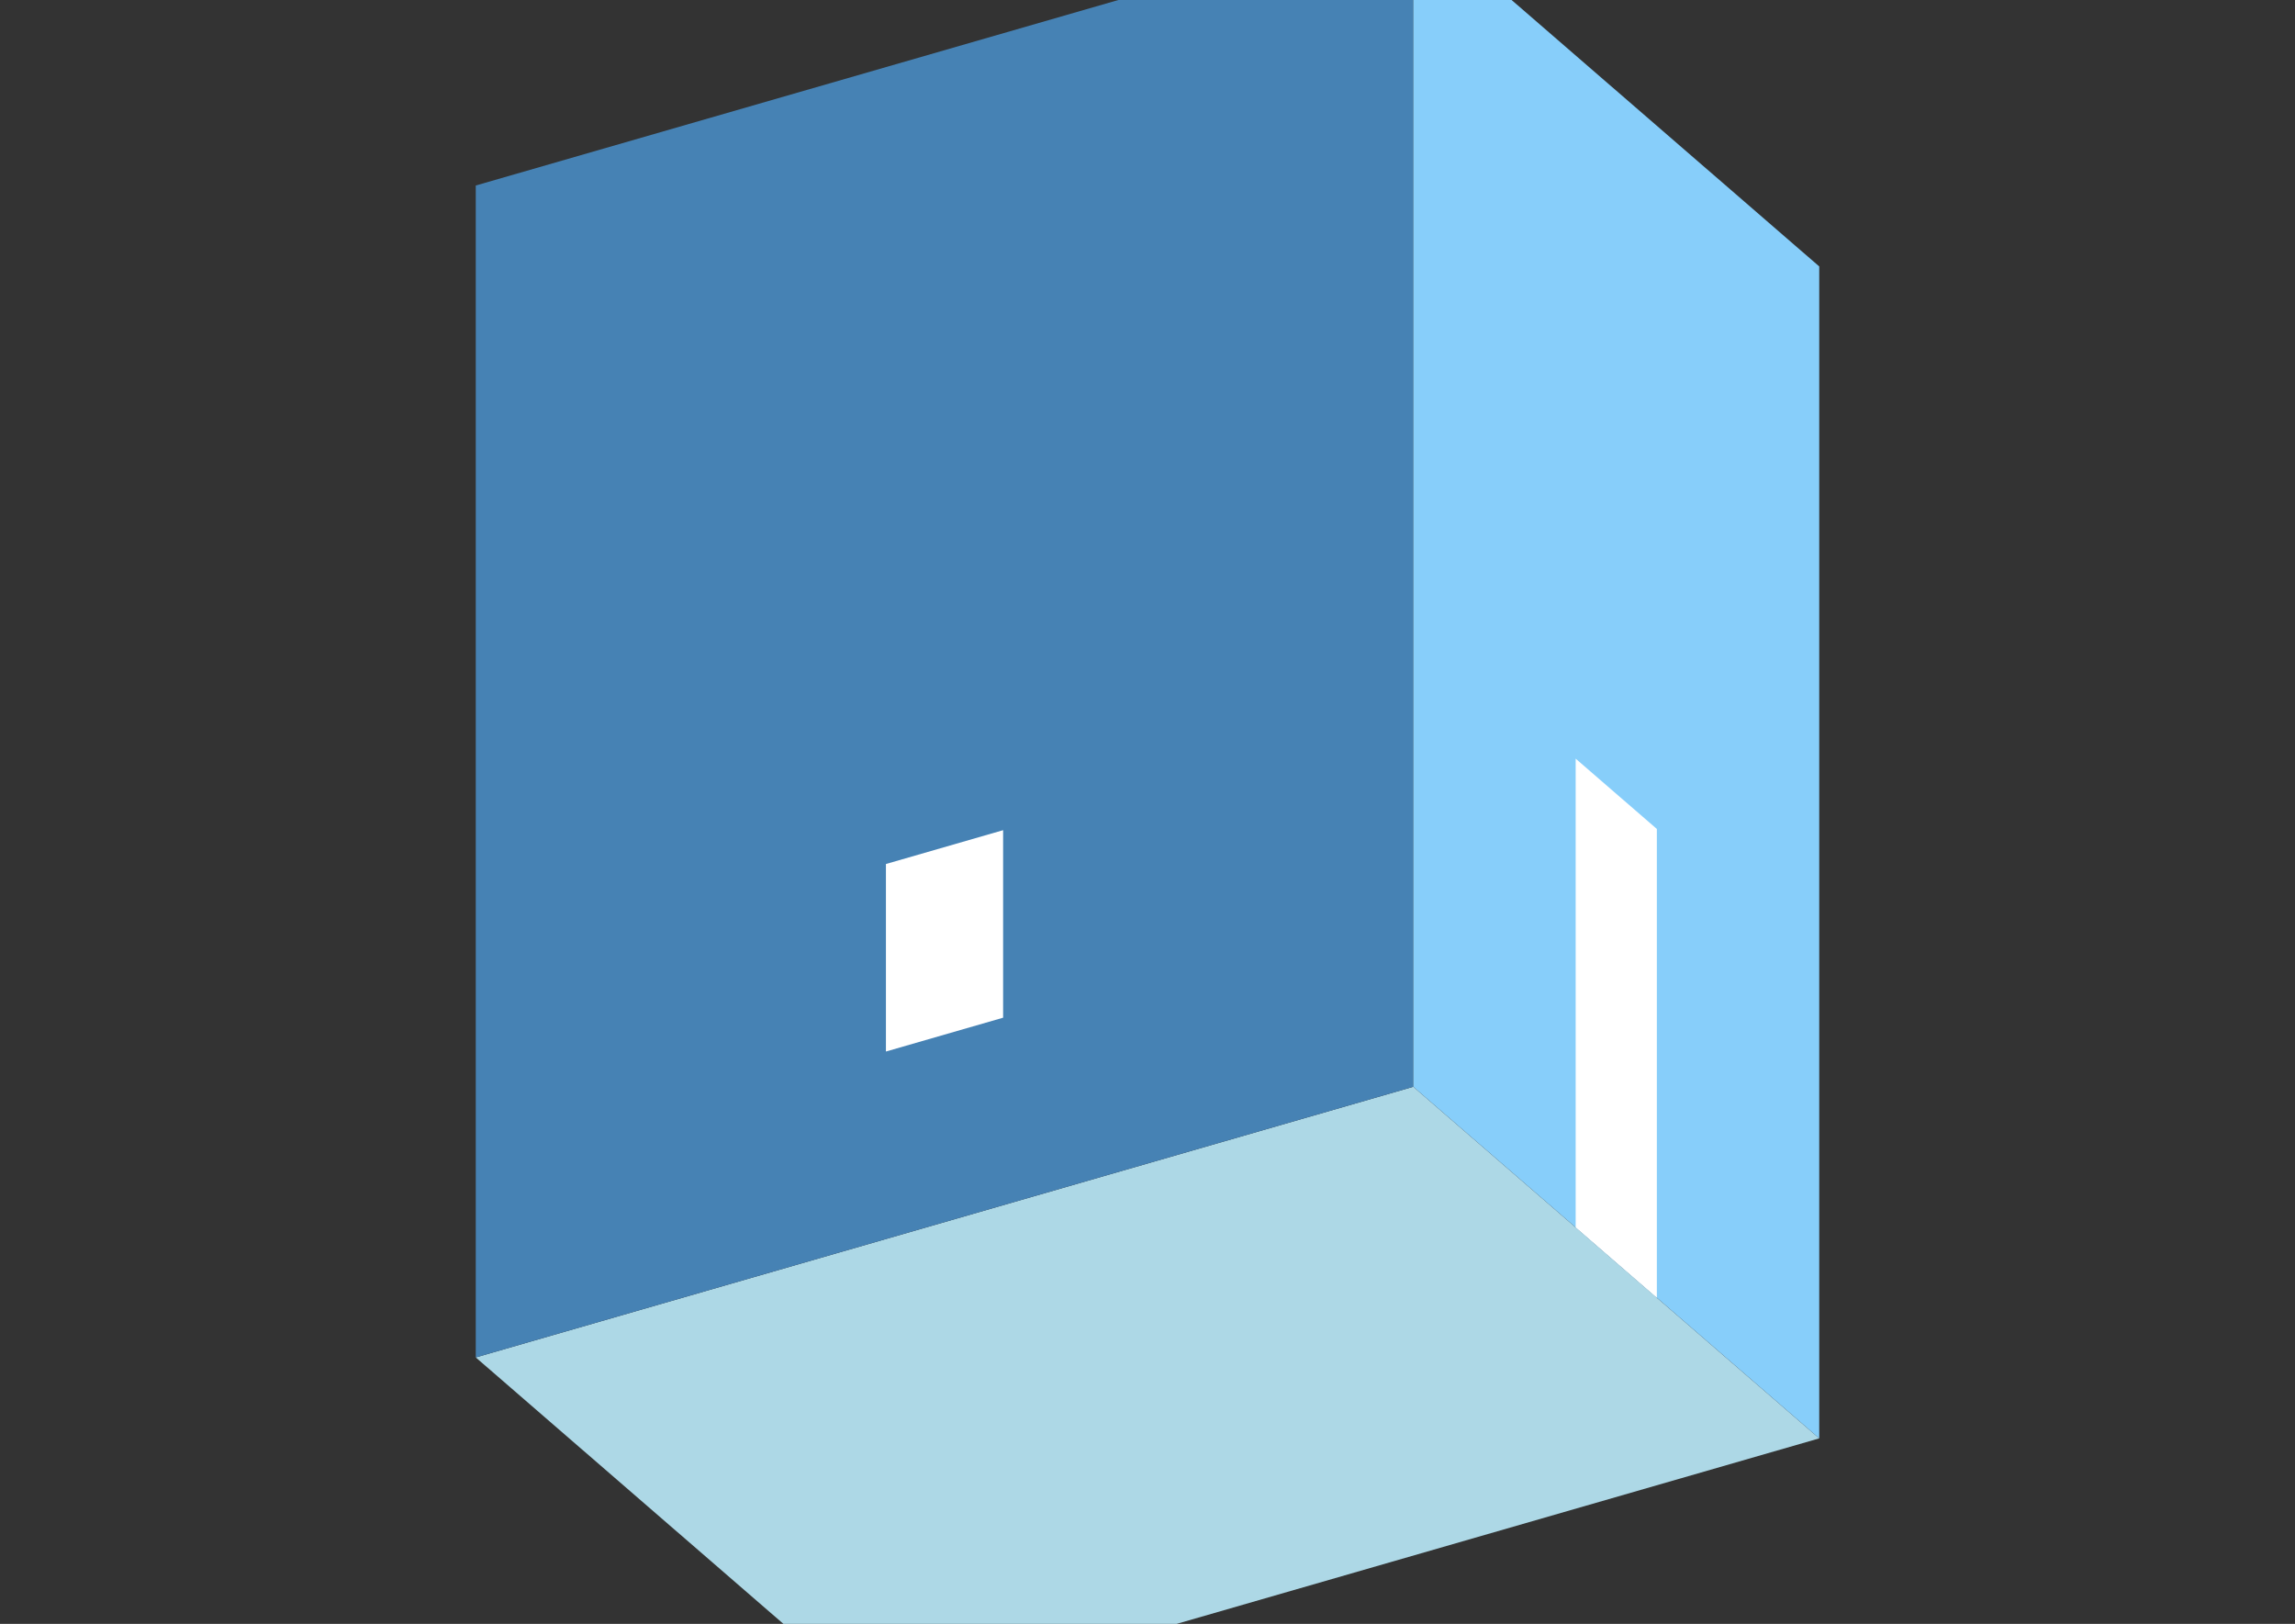 <?xml version="1.0" encoding="UTF-8"?>
<svg
  xmlns="http://www.w3.org/2000/svg"
  width="848"
  height="600"
  style="background-color:white"
>
  <rect width="100%" height="100%" fill="#333333" stroke="none"/>
  <polygon fill="lightblue" points="325.795,631.458 175.795,501.554 522.205,401.554 672.205,531.458" />
  <polygon fill="steelblue" points="175.795,501.554 175.795,68.542 522.205,-31.458 522.205,401.554" />
  <polygon fill="lightskyblue" points="672.205,531.458 672.205,98.446 522.205,-31.458 522.205,401.554" />
  <polygon fill="white" points="612.205,479.497 612.205,306.292 582.205,280.311 582.205,453.516" />
  <polygon fill="white" points="327.349,388.522 327.349,319.24 370.651,306.74 370.651,376.022" />
</svg>
